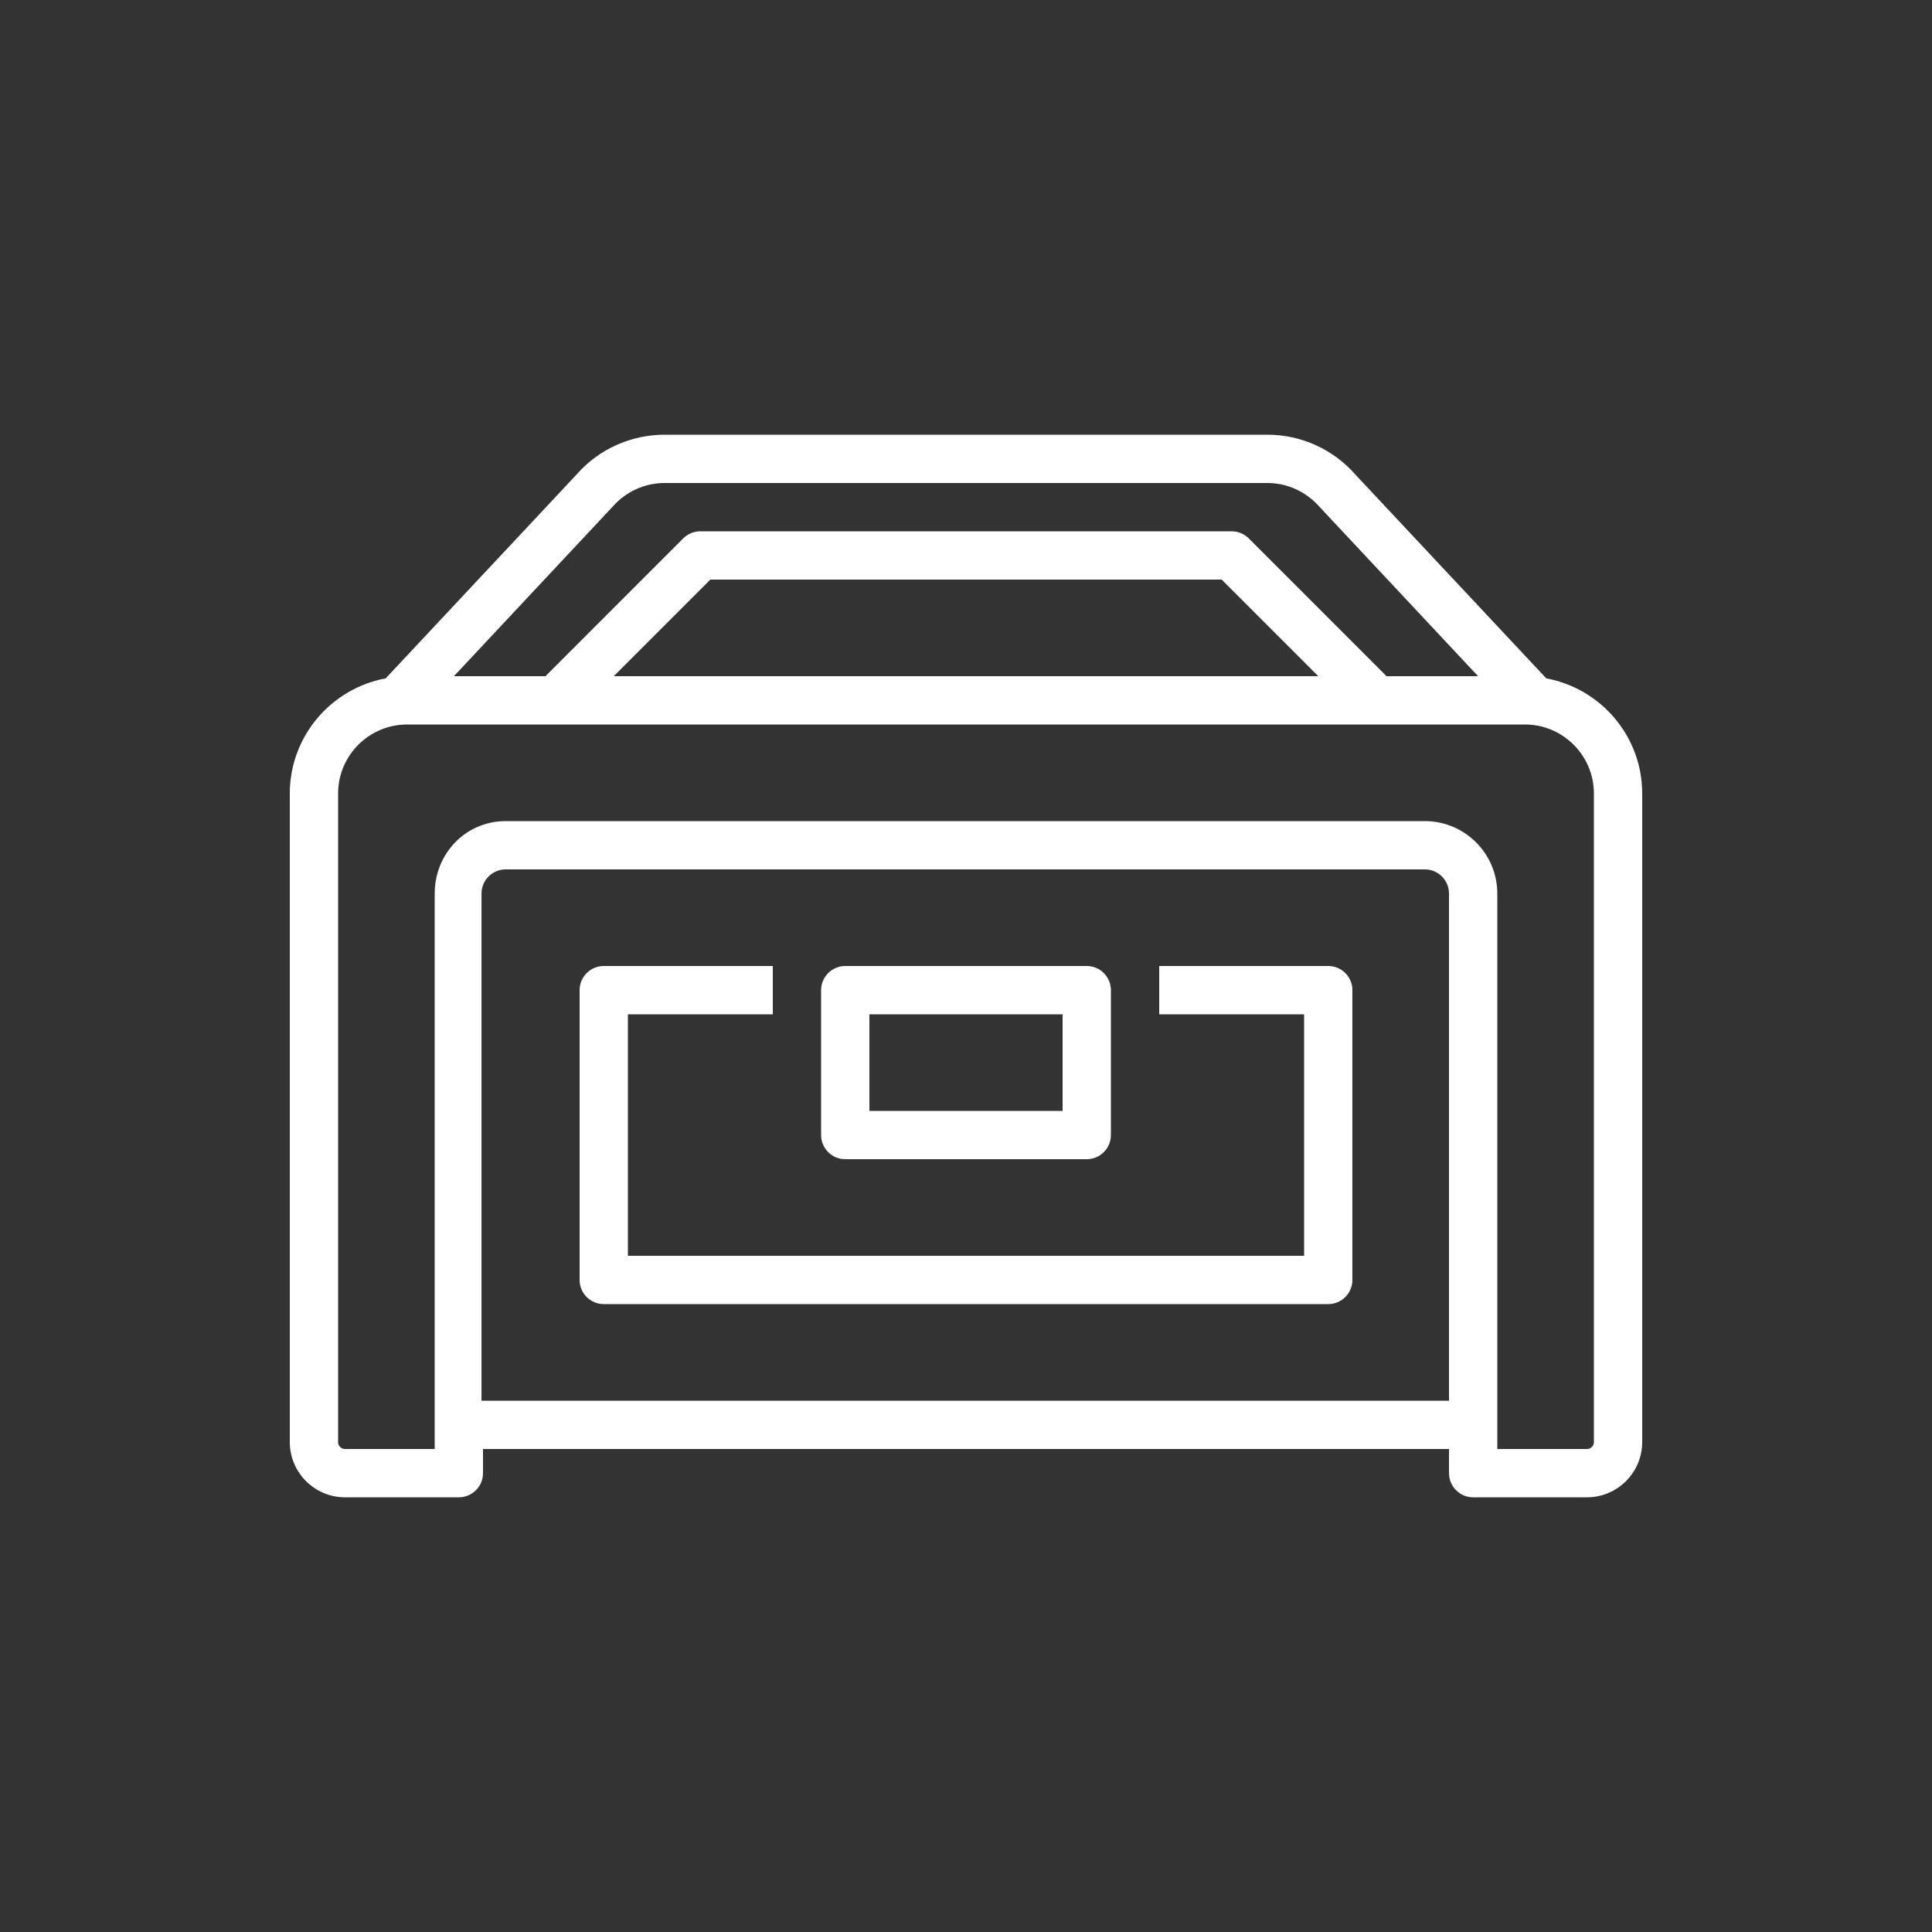 <svg width="40" height="40" viewBox="0 0 40 40" xmlns="http://www.w3.org/2000/svg"><rect x="0" y="0" width="40" height="40" fill="#333333" stroke="none"/>  <g id="Icon-Architecture/32/Arch_AWS-Snowcone_32" stroke="none" stroke-width="1" fill="none" fill-rule="evenodd">  <g id="Icon-Service/32/AWS-Snowcone_32" transform="translate(6, 9)" fill="#FFFFFF"> <path d="M22,11.5 L22,17.5 C22,17.776 21.776,18 21.5,18 L6.5,18 C6.224,18 6,17.776 6,17.5 L6,11.5 C6,11.224 6.224,11 6.5,11 L10,11 L10,12 L7,12 L7,17 L21,17 L21,12 L18,12 L18,11 L21.5,11 C21.776,11 22,11.224 22,11.5 L22,11.5 Z M27,20.857 C27,20.936 26.937,21 26.857,21 L25,21 L25,20.5 L25,9.5 C25,8.673 24.327,8 23.5,8 L4.469,8 C3.642,8 3,8.673 3,9.5 L3,21 L1.143,21 C1.063,21 1,20.936 1,20.857 L1,7.429 C1,6.641 1.641,6 2.429,6 L25.571,6 C26.359,6 27,6.641 27,7.429 L27,20.857 Z M3.969,20 L3.969,9.5 C3.969,9.224 4.193,9 4.469,9 L23.5,9 C23.775,9 24,9.224 24,9.5 L24,20 L3.969,20 Z M21.293,5 L6.707,5 L8.707,3 L19.293,3 L21.293,5 Z M6.686,1.488 C6.957,1.178 7.349,1 7.761,1 L20.239,1 C20.651,1 21.043,1.178 21.325,1.5 L24.602,5 L22.707,5 L19.854,2.146 C19.76,2.053 19.633,2 19.5,2 L8.5,2 C8.367,2 8.24,2.053 8.146,2.146 L5.293,5 L3.398,5 L6.686,1.488 Z M26.014,5.045 L22.066,0.83 C21.605,0.302 20.939,0 20.239,0 L7.761,0 C7.061,0 6.395,0.302 5.944,0.817 L1.985,5.045 C0.858,5.254 0,6.241 0,7.429 L0,20.857 C0,21.487 0.513,22 1.143,22 L3.5,22 C3.776,22 4,21.776 4,21.5 L4,21 L24,21 L24,21.5 C24,21.776 24.224,22 24.5,22 L26.857,22 C27.487,22 28,21.487 28,20.857 L28,7.429 C28,6.241 27.142,5.254 26.014,5.045 L26.014,5.045 Z M12,14 L16,14 L16,12 L12,12 L12,14 Z M11.5,15 L16.5,15 C16.776,15 17,14.776 17,14.5 L17,11.5 C17,11.224 16.776,11 16.5,11 L11.5,11 C11.224,11 11,11.224 11,11.5 L11,14.5 C11,14.776 11.224,15 11.5,15 L11.5,15 Z" id="AWS-Snowcone_32_Squid"></path> </g> </g></svg>